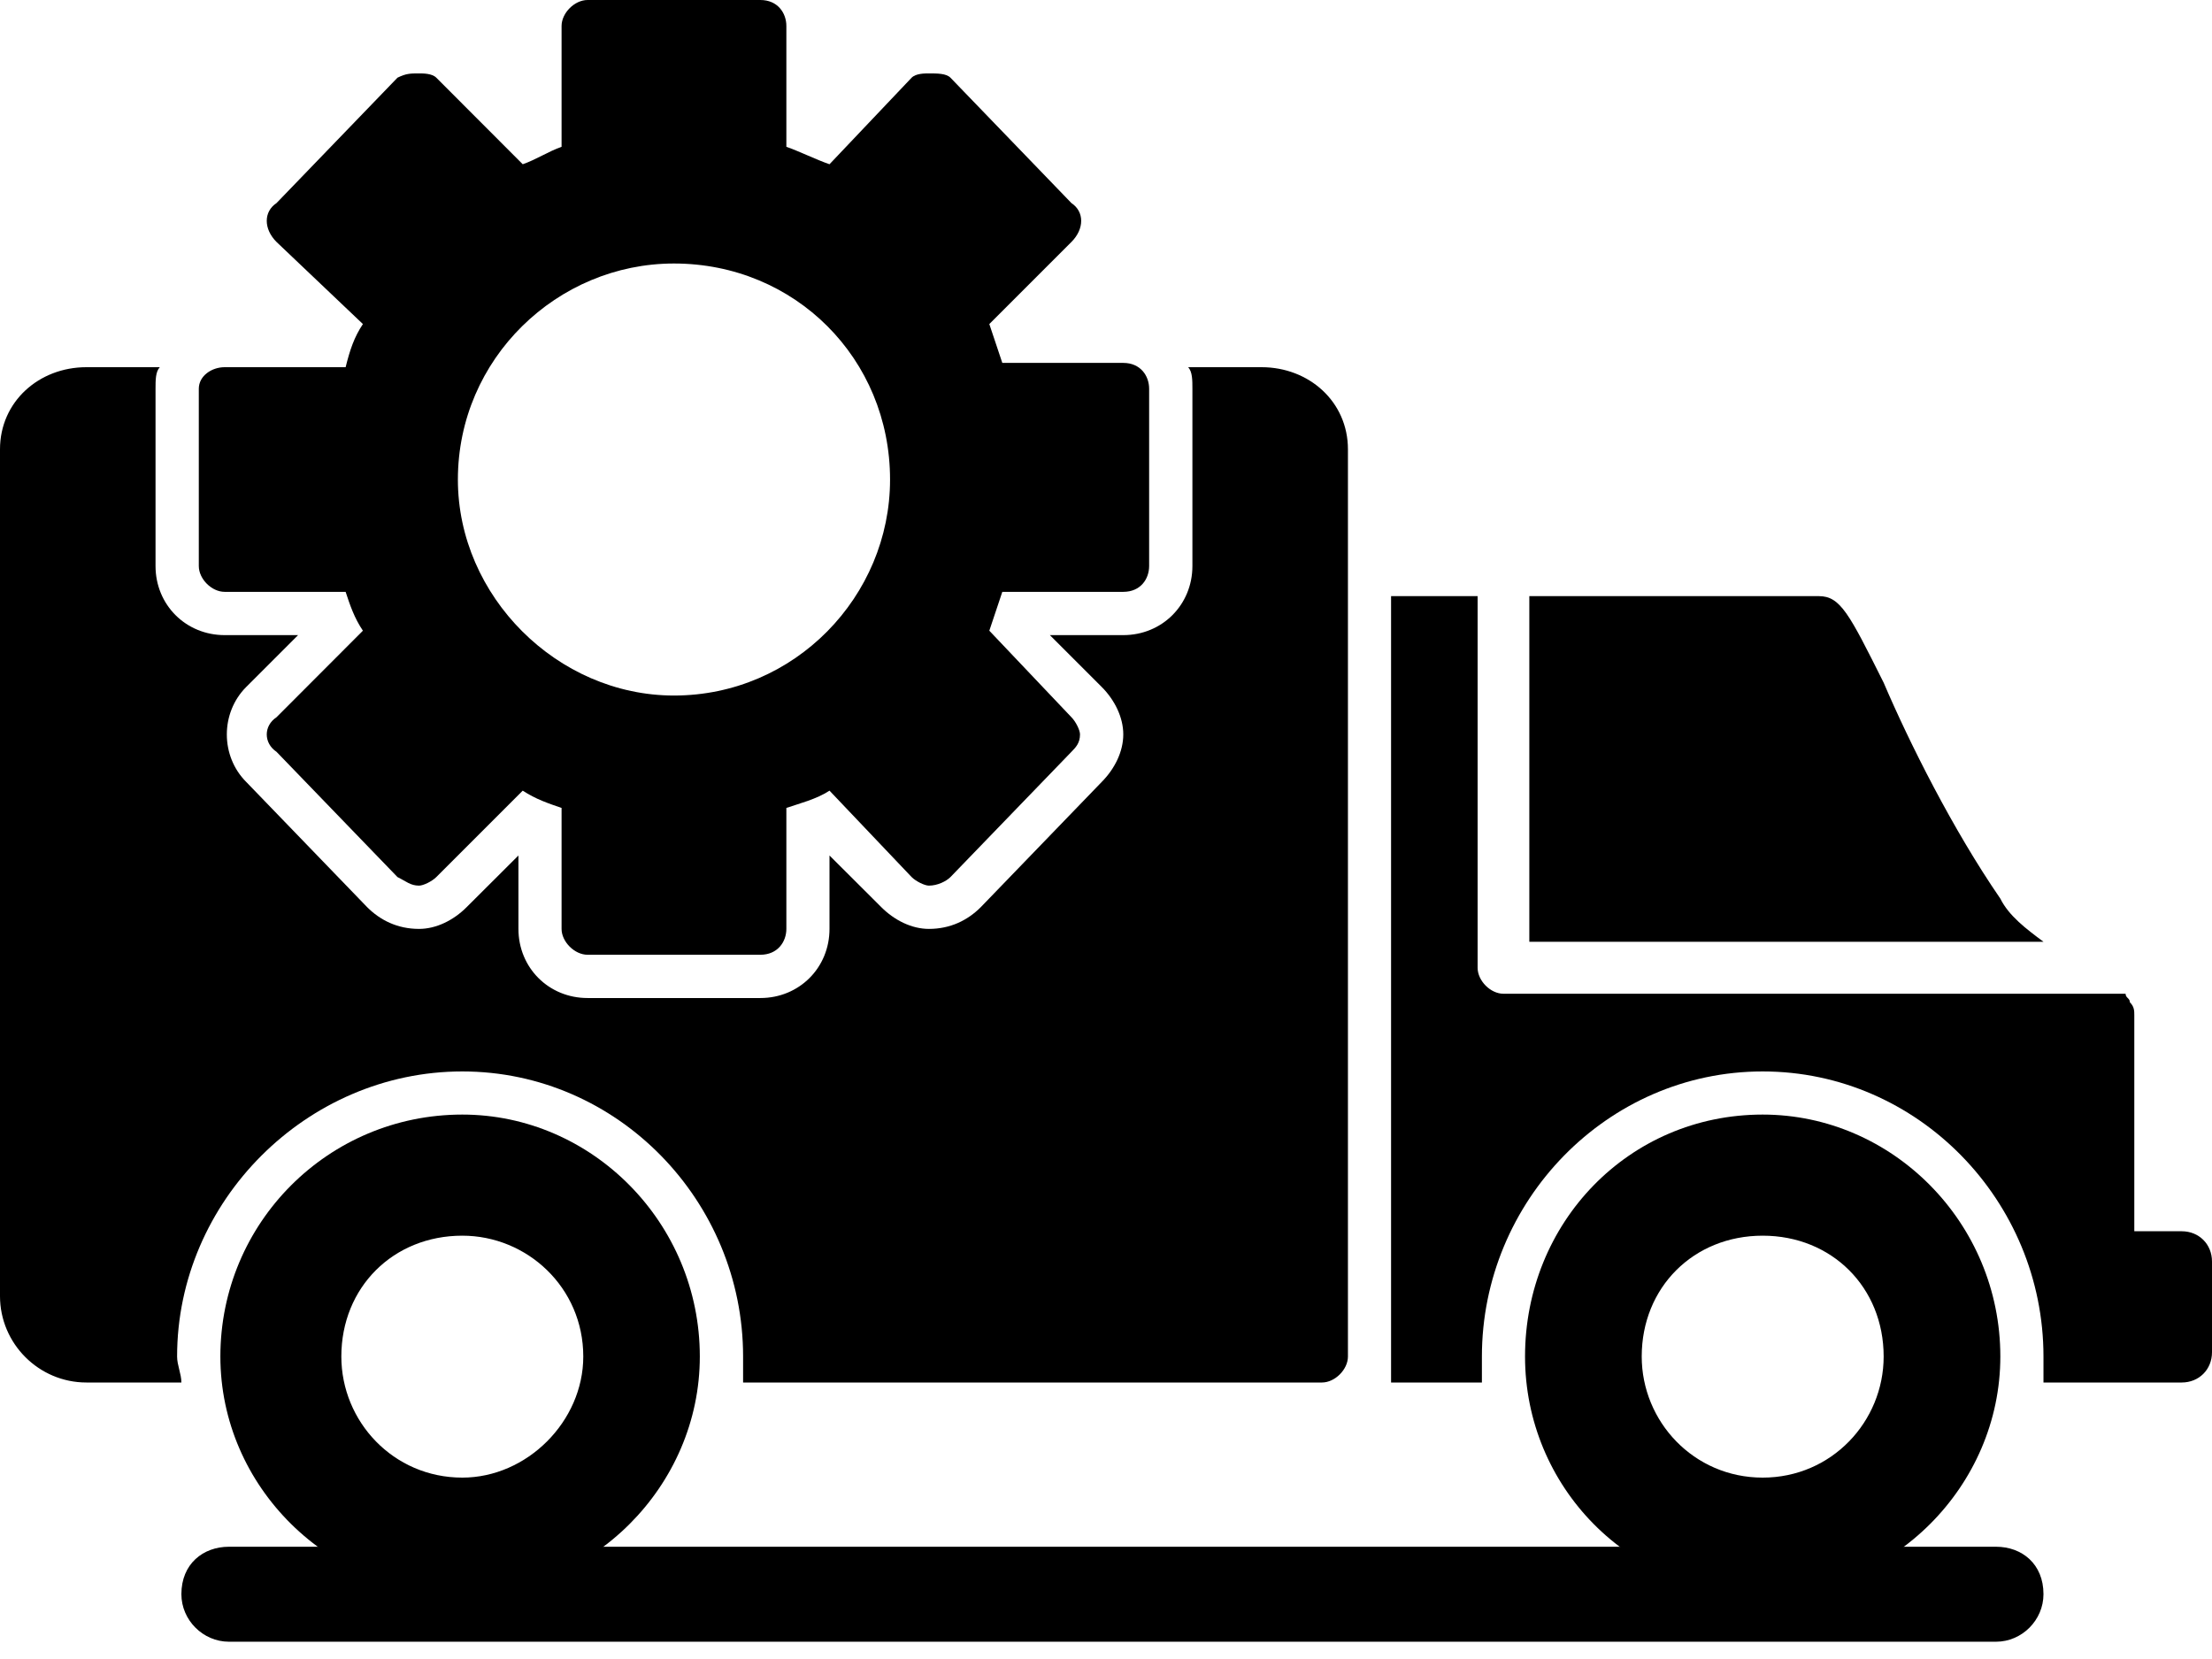 <svg xmlns="http://www.w3.org/2000/svg" width="16" height="12" viewBox="0 0 16 12">
  <path fill-rule="evenodd" clip-rule="evenodd" d="M3.344 11.531C2.375 11.531 1.594 10.75 1.594 9.812C1.594 8.844 2.375 8.062 3.344 8.062C4.281 8.062 5.062 8.844 5.062 9.812C5.062 10.75 4.281 11.531 3.344 11.531ZM3.344 10.688C2.844 10.688 2.469 10.281 2.469 9.812C2.469 9.312 2.844 8.938 3.344 8.938C3.812 8.938 4.219 9.312 4.219 9.812C4.219 10.281 3.812 10.688 3.344 10.688Z"/>
  <path fill-rule="evenodd" clip-rule="evenodd" d="M9.562 10H5.375V9.812C5.375 8.688 4.469 7.75 3.344 7.75C2.219 7.75 1.281 8.688 1.281 9.812C1.281 9.875 1.312 9.938 1.312 10H0.625C0.281 10 0 9.719 0 9.375V3.25C0 2.906 0.281 2.656 0.625 2.656H1.156C1.125 2.688 1.125 2.75 1.125 2.812V4.094C1.125 4.375 1.344 4.594 1.625 4.594H2.156L1.781 4.969C1.594 5.156 1.594 5.469 1.781 5.656L2.656 6.562C2.75 6.656 2.875 6.719 3.031 6.719C3.156 6.719 3.281 6.656 3.375 6.562L3.75 6.188V6.719C3.75 7 3.969 7.219 4.25 7.219H5.5C5.781 7.219 6 7 6 6.719V6.188L6.375 6.562C6.469 6.656 6.594 6.719 6.719 6.719C6.875 6.719 7 6.656 7.094 6.562L7.969 5.656C8.062 5.562 8.125 5.438 8.125 5.312C8.125 5.188 8.062 5.062 7.969 4.969L7.594 4.594H8.125C8.406 4.594 8.625 4.375 8.625 4.094V2.812C8.625 2.75 8.625 2.688 8.594 2.656H9.125C9.469 2.656 9.75 2.906 9.75 3.25V9.812C9.75 9.906 9.656 10 9.562 10ZM15.781 10H14.781V9.812C14.781 8.688 13.875 7.75 12.75 7.75C11.625 7.75 10.719 8.688 10.719 9.812V10H10.062V4.312H10.688V7C10.688 7.094 10.781 7.188 10.875 7.188H15.375C15.375 7.219 15.406 7.219 15.406 7.25C15.438 7.281 15.438 7.312 15.438 7.344V8.906H15.781C15.906 8.906 16 9 16 9.125V9.781C16 9.906 15.906 10 15.781 10ZM11.062 4.312H13.156C13.312 4.312 13.375 4.438 13.625 4.938C13.812 5.375 14.125 6 14.469 6.5C14.531 6.625 14.656 6.719 14.781 6.812H11.062V4.312Z"/>
  <path fill-rule="evenodd" clip-rule="evenodd" d="M12.75 11.531C11.781 11.531 11.031 10.75 11.031 9.812C11.031 8.844 11.781 8.062 12.75 8.062C13.688 8.062 14.469 8.844 14.469 9.812C14.469 10.75 13.688 11.531 12.75 11.531ZM12.75 10.688C12.25 10.688 11.875 10.281 11.875 9.812C11.875 9.312 12.25 8.938 12.75 8.938C13.25 8.938 13.625 9.312 13.625 9.812C13.625 10.281 13.25 10.688 12.75 10.688Z"/>
  <path fill-rule="evenodd" clip-rule="evenodd" d="M14.438 11.875H1.656C1.469 11.875 1.312 11.719 1.312 11.531C1.312 11.312 1.469 11.188 1.656 11.188H14.438C14.625 11.188 14.781 11.312 14.781 11.531C14.781 11.719 14.625 11.875 14.438 11.875ZM5.5 6.906H4.25C4.156 6.906 4.062 6.812 4.062 6.719V5.844C3.969 5.812 3.875 5.781 3.781 5.719L3.156 6.344C3.125 6.375 3.062 6.406 3.031 6.406C2.969 6.406 2.938 6.375 2.875 6.344L2 5.438C1.906 5.375 1.906 5.25 2 5.188L2.625 4.562C2.562 4.469 2.531 4.375 2.5 4.281H1.625C1.531 4.281 1.438 4.188 1.438 4.094V2.812C1.438 2.719 1.531 2.656 1.625 2.656H2.5C2.531 2.531 2.562 2.438 2.625 2.344L2 1.75C1.906 1.656 1.906 1.531 2 1.469L2.875 0.562C2.938 0.531 2.969 0.531 3.031 0.531C3.062 0.531 3.125 0.531 3.156 0.562L3.781 1.188C3.875 1.156 3.969 1.094 4.062 1.062V0.188C4.062 0.094 4.156 0 4.25 0H5.5C5.625 0 5.688 0.094 5.688 0.188V1.062C5.781 1.094 5.906 1.156 6 1.188L6.594 0.562C6.625 0.531 6.688 0.531 6.719 0.531C6.781 0.531 6.844 0.531 6.875 0.562L7.75 1.469C7.844 1.531 7.844 1.656 7.75 1.75L7.156 2.344L7.25 2.625H8.125C8.25 2.625 8.312 2.719 8.312 2.812V4.094C8.312 4.188 8.25 4.281 8.125 4.281H7.25L7.156 4.562L7.75 5.188C7.781 5.219 7.812 5.281 7.812 5.312C7.812 5.375 7.781 5.406 7.75 5.438L6.875 6.344C6.844 6.375 6.781 6.406 6.719 6.406C6.688 6.406 6.625 6.375 6.594 6.344L6 5.719C5.906 5.781 5.781 5.812 5.688 5.844V6.719C5.688 6.812 5.625 6.906 5.5 6.906ZM4.875 5.031C4.031 5.031 3.312 4.312 3.312 3.469C3.312 2.594 4.031 1.906 4.875 1.906C5.75 1.906 6.438 2.594 6.438 3.469C6.438 4.312 5.75 5.031 4.875 5.031Z"/>
</svg>
